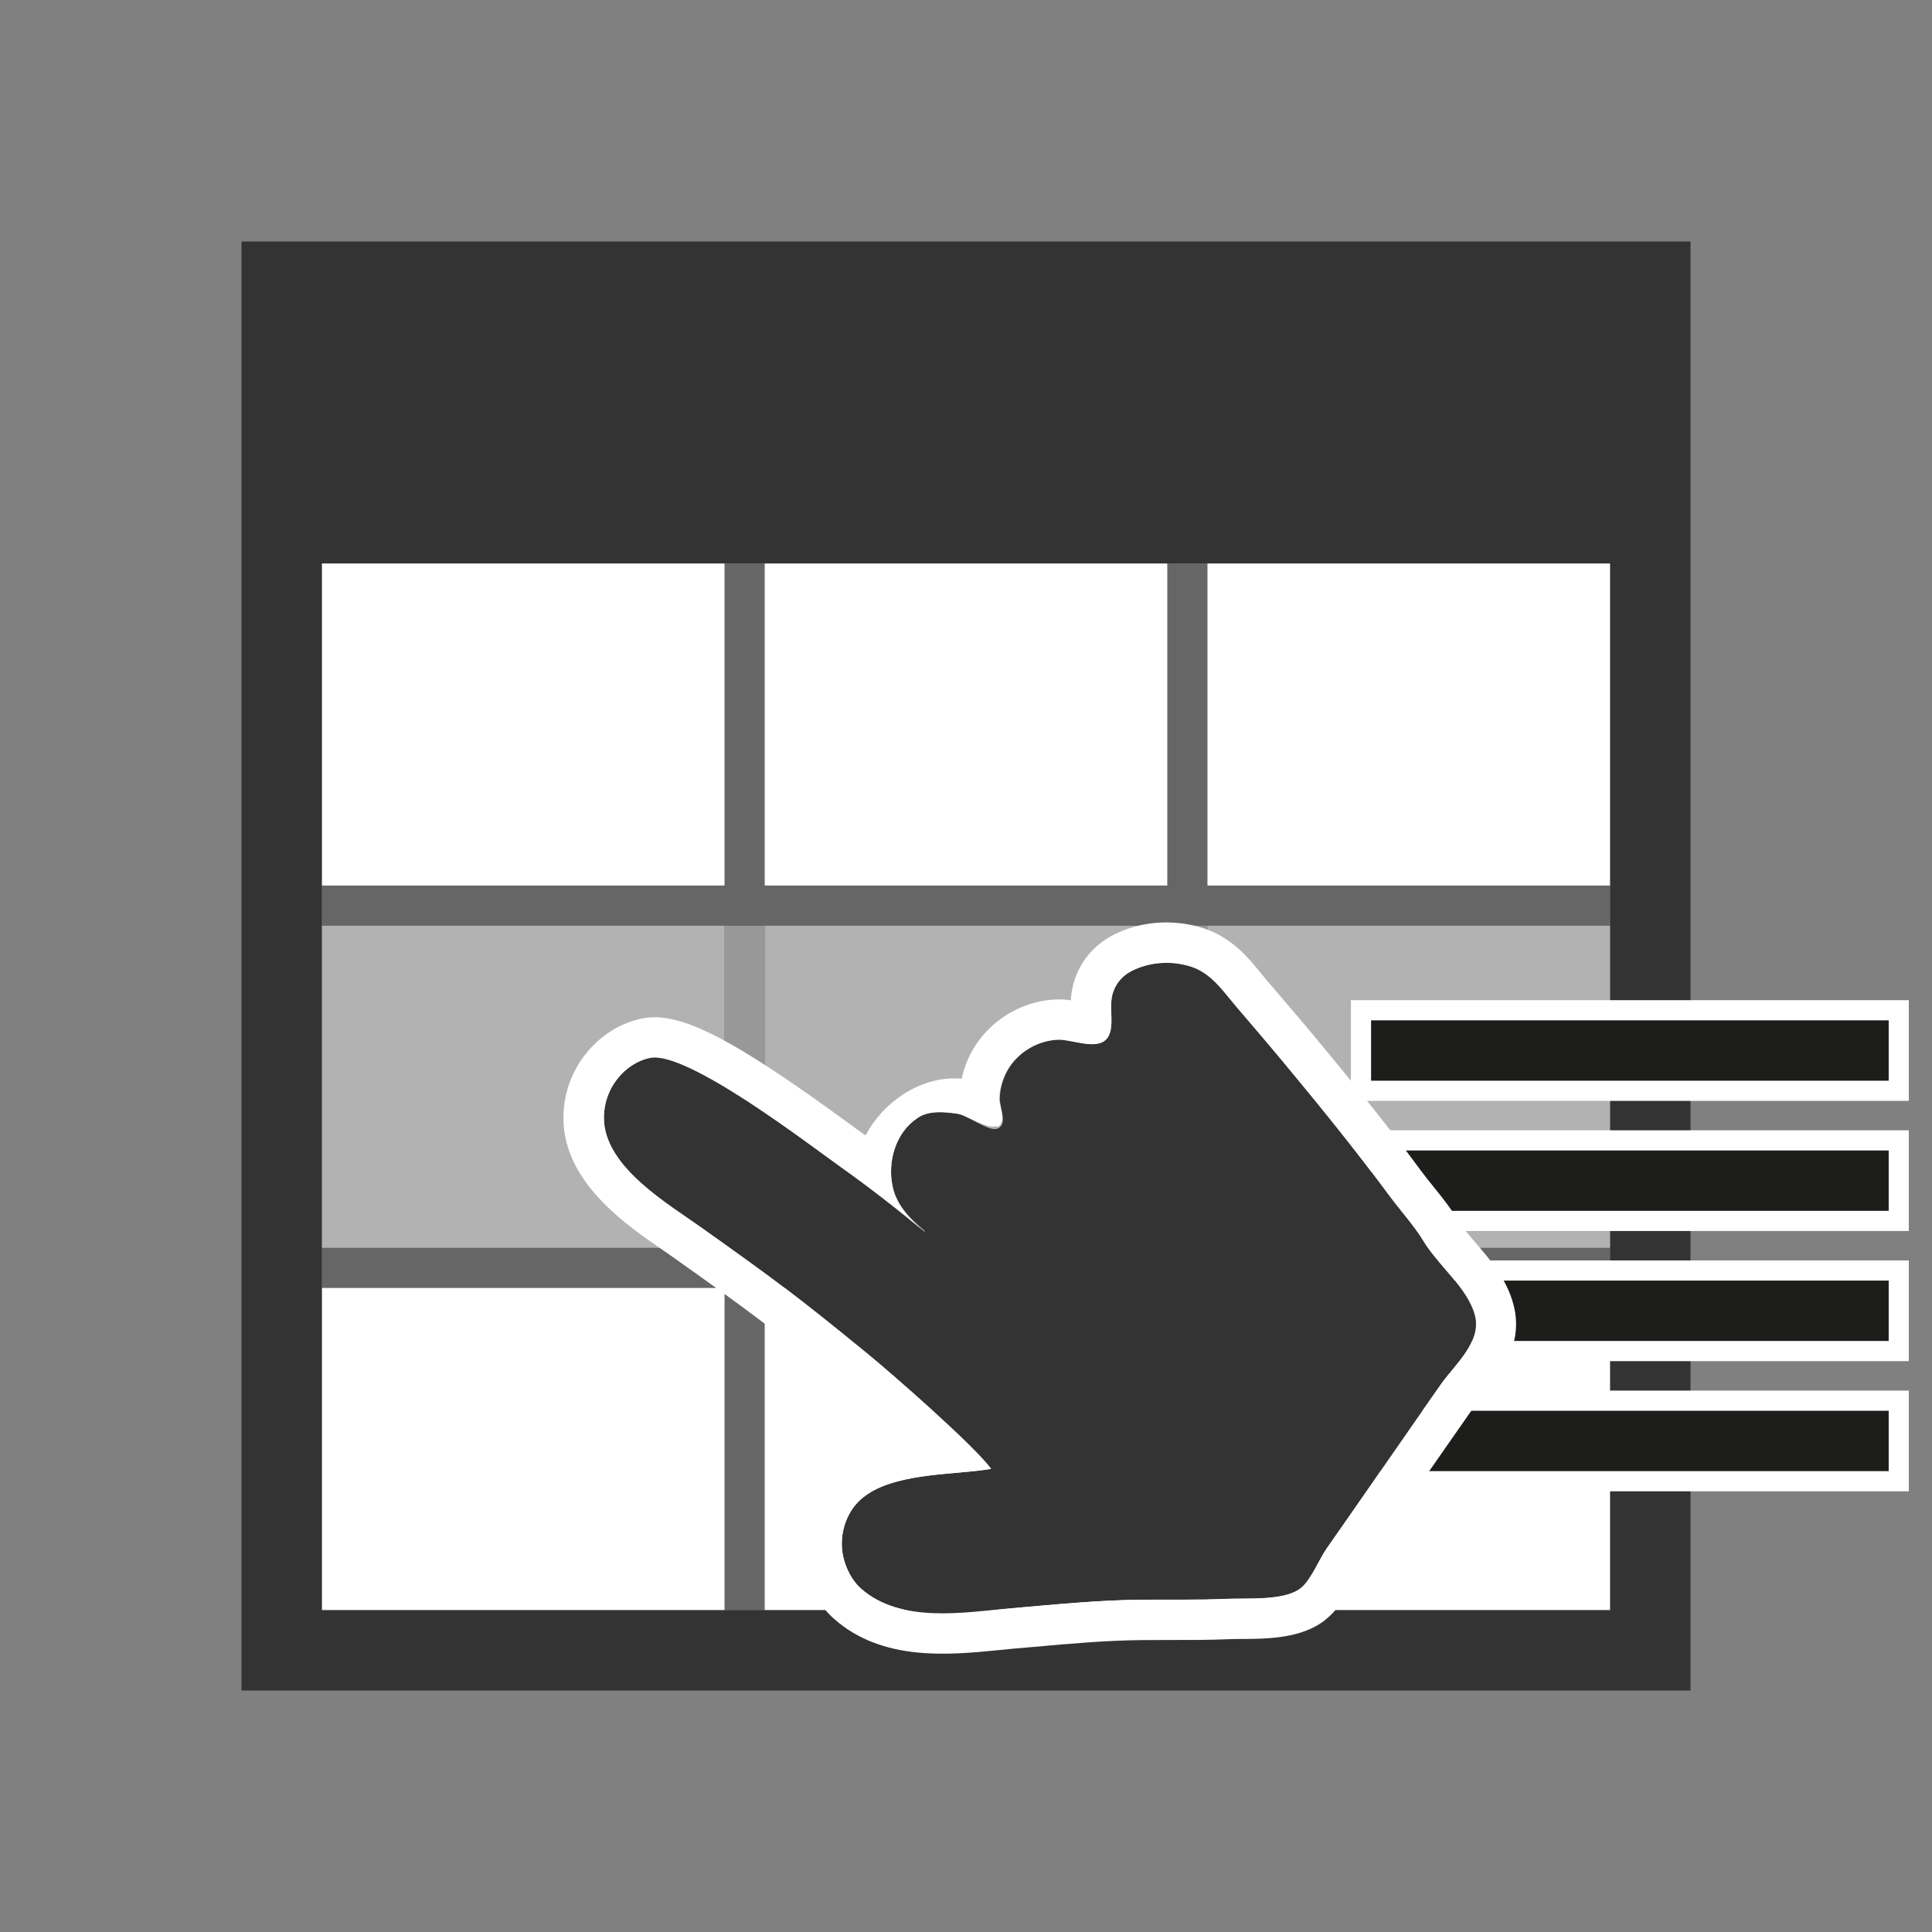 <?xml version="1.0" encoding="utf-8"?>
<!-- Generator: Adobe Illustrator 15.1.0, SVG Export Plug-In . SVG Version: 6.00 Build 0)  -->
<!DOCTYPE svg PUBLIC "-//W3C//DTD SVG 1.1//EN" "http://www.w3.org/Graphics/SVG/1.1/DTD/svg11.dtd">
<svg version="1.1" id="Layer_1" xmlns="http://www.w3.org/2000/svg" xmlns:xlink="http://www.w3.org/1999/xlink" x="0px" y="0px"
	 width="48px" height="48px" viewBox="0 0 48 48" enable-background="new 0 0 48 48" xml:space="preserve">
<rect x="0" y="0" width="48" height="48" fill="#808080" stroke="none"/>
<g>
	<path fill="#333333" d="M6,6v36h36V6H6z M40,14v8v1v8v1v8H30h-1H19h-1H8v-8v-1v-8v-1v-8l0,0h10l0,0h1l0,0h10l0,0h1l0,0H40L40,14z"
		/>
	<polygon fill="#666666" points="30,14 29,14 29,22 19,22 19,14 18,14 18,22 8,22 8,23 18,23 18,23 19,23 19,23 29,23 29,23 30,23 
		30,23 40,23 40,22 30,22 	"/>
	<polygon fill="#666666" points="29,31 19,31 18,31 8,31 8,32 18,32 18,40 19,40 19,32 29,32 29,40 30,40 30,32 40,32 40,31 30,31 	
		"/>
	<rect x="8" y="32" fill="#FFFFFF" width="10" height="8"/>
	<rect x="8" y="23" fill="#B2B2B2" width="10" height="8"/>
	<polygon fill="#FFFFFF" points="8,14 18,14 18,14 	"/>
	<rect x="8" y="14" fill="#FFFFFF" width="10" height="8"/>
	<rect x="19" y="32" fill="#FFFFFF" width="10" height="8"/>
	<rect x="19" y="23" fill="#B2B2B2" width="10" height="8"/>
	<polygon fill="#FFFFFF" points="19,14 29,14 29,14 	"/>
	<rect x="19" y="14" fill="#FFFFFF" width="10" height="8"/>
	<rect x="30" y="32" fill="#FFFFFF" width="10" height="8"/>
	<rect x="30" y="23" fill="#B2B2B2" width="10" height="8"/>
	<polygon fill="#FFFFFF" points="30,14 40,14 40,14 	"/>
	<rect x="30" y="14" fill="#FFFFFF" width="10" height="8"/>
	<polygon fill="#989898" points="19,31 19,23 19,23 18,23 18,23 18,31 	"/>
	<polygon fill="#989898" points="30,31 30,23 30,23 29,23 29,23 29,31 	"/>
</g>
<g>
	<rect x="33.813" y="25.099" fill="#1D1D1B" width="13.361" height="2.002"/>
	<path fill="#FFFFFF" d="M46.924,25.35v1.5H34.064v-1.5H46.924 M47.425,24.849h-0.501H34.064h-0.501v0.501v1.5v0.501h0.501h12.859
		h0.501V26.85v-1.5V24.849L47.425,24.849z"/>
</g>
<g>
	<rect x="33.813" y="28.332" fill="#1D1D1B" width="13.361" height="2.002"/>
	<path fill="#FFFFFF" d="M46.924,28.583v1.5H34.064v-1.5H46.924 M47.425,28.082h-0.501H34.064h-0.501v0.501v1.5v0.501h0.501h12.859
		h0.501v-0.501v-1.5V28.082L47.425,28.082z"/>
</g>
<g>
	<rect x="33.813" y="31.565" fill="#1D1D1B" width="13.361" height="2.002"/>
	<path fill="#FFFFFF" d="M46.924,31.816v1.5H34.064v-1.5H46.924 M47.425,31.315h-0.501H34.064h-0.501v0.501v1.5v0.501h0.501h12.859
		h0.501v-0.501v-1.5V31.315L47.425,31.315z"/>
</g>
<g>
	<rect x="33.813" y="34.799" fill="#1D1D1B" width="13.361" height="2.002"/>
	<path fill="#FFFFFF" d="M46.924,35.05v1.5H34.064v-1.5H46.924 M47.425,34.549h-0.501H34.064h-0.501v0.501v1.5v0.501h0.501h12.859
		h0.501V36.55v-1.5V34.549L47.425,34.549z"/>
</g>
<g>
	<path fill="#333333" d="M34.52,29.707c-0.851-1.15-1.752-2.261-2.664-3.359c-0.379-0.451-0.764-0.897-1.146-1.349
		c-0.266-0.312-0.506-0.661-0.855-0.867c-0.076-0.045-0.158-0.086-0.246-0.112c-0.457-0.153-0.979-0.133-1.418,0.066
		c-0.06,0.025-0.117,0.056-0.17,0.09c-0.172,0.114-0.297,0.271-0.367,0.479c-0.109,0.325,0.021,0.71-0.08,1.016
		c-0.031,0.091-0.082,0.157-0.146,0.197c-0.286,0.19-0.851-0.058-1.147-0.039c-0.275,0.013-0.539,0.104-0.764,0.253
		c-0.16,0.105-0.302,0.241-0.414,0.4c-0.152,0.22-0.258,0.521-0.263,0.812c-0.004,0.202,0.187,0.593-0.015,0.724
		c-0.018,0.013-0.037,0.02-0.061,0.028c-0.207,0.063-0.753-0.344-0.972-0.377c-0.323-0.047-0.714-0.083-0.981,0.095
		c-0.008,0.006-0.018,0.012-0.021,0.016c-0.531,0.351-0.755,1.078-0.607,1.722c0.104,0.462,0.432,0.771,0.772,1.06
		c0.004,0.006,0.028,0.041,0.034,0.047c-0.006-0.006,0.002,0.01-0.002,0.005c-0.617-0.524-1.438-1.155-2.1-1.623
		c-0.729-0.515-3.814-2.896-4.732-2.711c-0.166,0.032-0.319,0.103-0.459,0.194c-0.164,0.107-0.307,0.252-0.417,0.414
		c-0.203,0.291-0.297,0.645-0.27,0.998c0.095,1.146,1.575,2.019,2.383,2.59c1.859,1.318,2.391,1.711,4.155,3.153
		c0.595,0.487,2.634,2.269,3.076,2.865c-0.837,0.149-2.252,0.089-3.06,0.622c-0.146,0.098-0.275,0.216-0.375,0.359
		c-0.277,0.399-0.35,0.91-0.191,1.371c0.076,0.226,0.208,0.457,0.389,0.618c0.993,0.882,2.555,0.597,3.76,0.493
		c1.064-0.093,2.121-0.199,3.19-0.211c0.726-0.007,1.45,0.009,2.174-0.021c0.453-0.019,1.339,0.047,1.755-0.229
		c0.018-0.012,0.036-0.025,0.055-0.039c0.259-0.21,0.449-0.712,0.646-0.991c0.27-0.386,0.536-0.771,0.807-1.157
		c0.68-0.977,1.353-1.957,2.037-2.93c0.34-0.479,1.008-1.043,0.836-1.699c-0.181-0.679-0.912-1.236-1.269-1.832
		C35.132,30.438,34.8,30.083,34.52,29.707z"/>
	<path fill="#FFFFFF" d="M36.654,30.868c-0.17-0.196-0.328-0.382-0.422-0.537c-0.192-0.321-0.422-0.606-0.625-0.858
		c-0.098-0.119-0.193-0.24-0.285-0.363c-0.906-1.227-1.873-2.407-2.698-3.4c-0.282-0.339-0.569-0.673-0.854-1.007l-0.301-0.351
		l-0.142-0.174c-0.237-0.29-0.533-0.654-0.97-0.909c-0.127-0.077-0.276-0.147-0.435-0.2c-0.703-0.234-1.483-0.196-2.147,0.104
		c-0.106,0.048-0.211,0.104-0.308,0.168c-0.362,0.24-0.628,0.584-0.765,0.995c-0.062,0.181-0.088,0.356-0.098,0.517
		c-0.121-0.018-0.248-0.028-0.383-0.021c-0.447,0.021-0.885,0.166-1.262,0.415c-0.268,0.177-0.497,0.4-0.682,0.664
		c-0.185,0.263-0.315,0.57-0.387,0.89c-0.492-0.044-0.992,0.091-1.457,0.392l0,0c-0.408,0.271-0.721,0.621-0.927,1.017
		c-0.014-0.011-0.026-0.021-0.042-0.028c-0.091-0.065-0.22-0.16-0.378-0.274c-2.916-2.134-4.211-2.79-5.131-2.605
		c-0.288,0.06-0.563,0.173-0.817,0.341c-0.268,0.178-0.5,0.405-0.688,0.678c-0.332,0.478-0.49,1.064-0.444,1.648
		c0.123,1.484,1.558,2.469,2.507,3.118c0.104,0.073,0.202,0.142,0.291,0.205c1.848,1.312,2.361,1.692,4.103,3.11
		c0.372,0.307,0.977,0.83,1.542,1.344c-0.51,0.096-1.016,0.253-1.441,0.535c-0.26,0.172-0.479,0.382-0.645,0.623
		c-0.461,0.658-0.579,1.507-0.316,2.269c0.102,0.295,0.301,0.714,0.669,1.041c1.206,1.071,2.873,0.902,4.091,0.782
		c0.145-0.016,0.283-0.028,0.42-0.041l0.479-0.041c0.906-0.082,1.766-0.157,2.637-0.167c0.225-0.002,0.45-0.002,0.676-0.003
		c0.51,0.001,1.02,0.001,1.528-0.02c0.076-0.004,0.17-0.004,0.272-0.005c0.595-0.001,1.408-0.004,1.99-0.389
		c0.049-0.032,0.096-0.065,0.137-0.103c0.318-0.256,0.521-0.629,0.681-0.928c0.054-0.097,0.101-0.189,0.151-0.26l0.808-1.162
		l0.746-1.074c0.431-0.617,0.856-1.234,1.29-1.851c0.061-0.083,0.136-0.172,0.21-0.265c0.392-0.472,1.038-1.258,0.772-2.266
		C37.439,31.781,37.021,31.295,36.654,30.868z M36.643,32.678c0.174,0.656-0.492,1.221-0.834,1.7
		c-0.684,0.974-1.356,1.952-2.037,2.929c-0.27,0.387-0.535,0.771-0.807,1.157c-0.195,0.28-0.387,0.78-0.646,0.992
		c-0.017,0.013-0.033,0.026-0.053,0.037c-0.416,0.274-1.303,0.21-1.756,0.228c-0.725,0.031-1.447,0.018-2.175,0.023
		c-1.067,0.011-2.126,0.119-3.188,0.211c-1.205,0.104-2.768,0.389-3.763-0.493c-0.179-0.161-0.31-0.394-0.387-0.618
		c-0.158-0.461-0.085-0.972,0.19-1.371c0.103-0.144,0.229-0.262,0.379-0.36c0.805-0.532,2.221-0.472,3.057-0.622
		c-0.441-0.596-2.48-2.377-3.077-2.864c-1.765-1.442-2.298-1.835-4.155-3.153c-0.806-0.572-2.287-1.444-2.382-2.589
		c-0.026-0.354,0.066-0.708,0.269-1c0.113-0.161,0.256-0.303,0.417-0.409c0.14-0.093,0.295-0.16,0.461-0.193
		c0.92-0.184,4.008,2.199,4.738,2.716c0.66,0.467,1.485,1.106,2.104,1.632c-0.342-0.29-0.712-0.663-0.816-1.127
		c-0.146-0.645,0.077-1.371,0.608-1.722c0.007-0.007,0.015-0.011,0.021-0.015c0.268-0.179,0.657-0.143,0.981-0.095
		c0.22,0.032,0.722,0.376,0.929,0.31c0.022-0.006,0.065,0.019,0.082,0.007c0.198-0.13,0.021-0.505,0.025-0.706
		c0.005-0.291,0.115-0.585,0.27-0.805c0.111-0.158,0.254-0.291,0.414-0.397c0.227-0.147,0.49-0.237,0.766-0.249
		c0.297-0.018,0.863,0.229,1.149,0.039c0.063-0.04,0.113-0.105,0.144-0.197c0.103-0.304-0.028-0.689,0.082-1.015
		c0.067-0.208,0.197-0.364,0.367-0.479c0.053-0.033,0.11-0.064,0.17-0.091c0.438-0.199,0.961-0.219,1.418-0.066
		c0.086,0.028,0.17,0.068,0.246,0.114c0.351,0.206,0.59,0.556,0.854,0.866c0.383,0.45,0.769,0.897,1.146,1.351
		c0.914,1.101,1.818,2.209,2.666,3.358c0.279,0.376,0.611,0.731,0.855,1.138C35.732,31.439,36.464,31.999,36.643,32.678z"/>
</g>
</svg>
